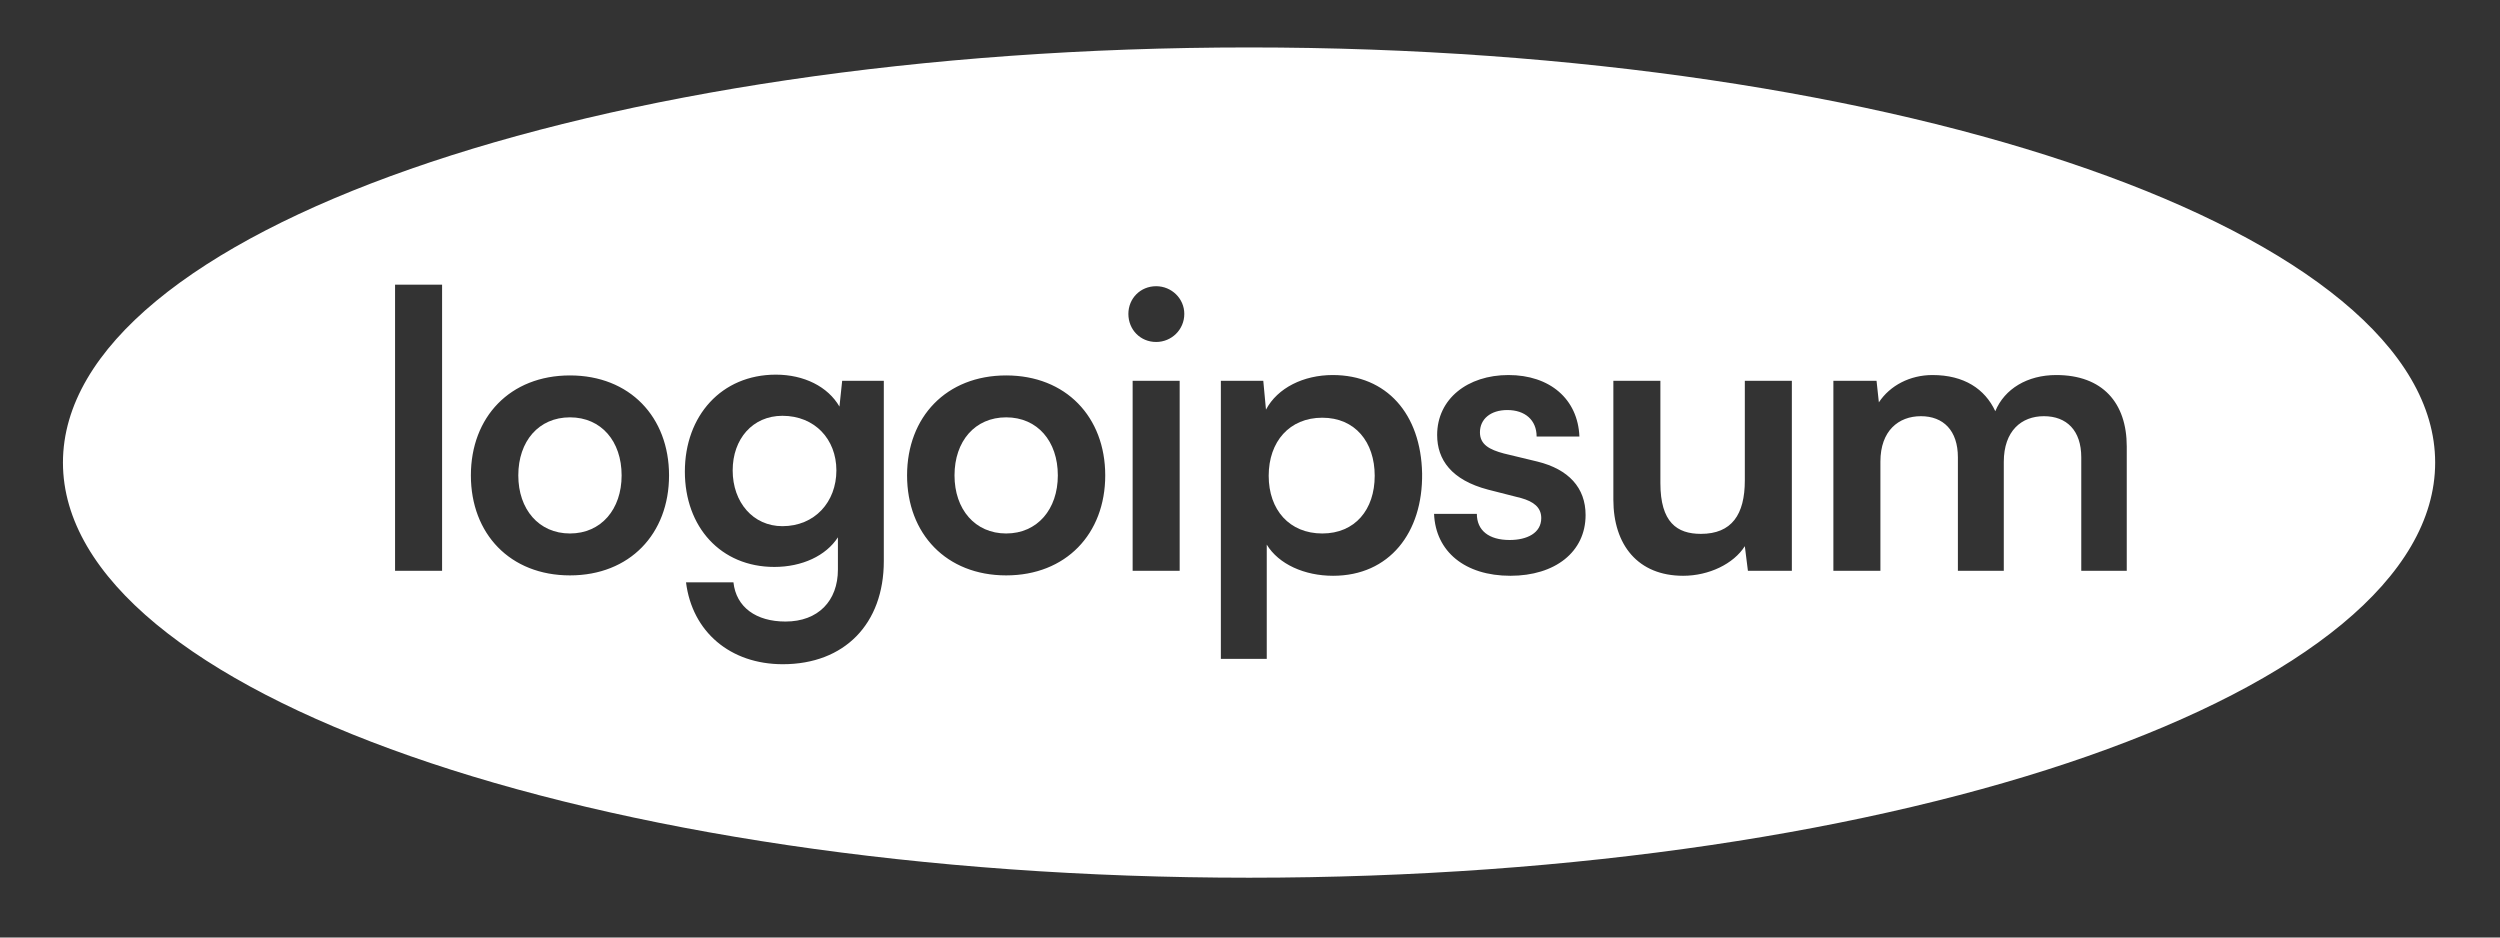 <svg width="128" height="48" viewBox="0 0 128 48" fill="none" xmlns="http://www.w3.org/2000/svg">
<rect x="0" y="0" width="128" height="48" fill="#333333" stroke="none"/>
<g id="logo-32">
<path id="Vector" d="M26.537 24.341C26.537 22.588 27.583 21.368 29.182 21.368C30.781 21.368 31.827 22.588 31.827 24.341C31.827 26.073 30.781 27.314 29.182 27.314C27.583 27.314 26.537 26.073 26.537 24.341Z" fill="white"/>
<path id="Vector_2" d="M40.059 21.289C38.539 21.289 37.513 22.47 37.513 24.085C37.513 25.719 38.559 26.94 40.059 26.94C41.717 26.94 42.823 25.699 42.823 24.085C42.823 22.49 41.717 21.289 40.059 21.289Z" fill="white"/>
<path id="Vector_3" d="M48.871 24.341C48.871 22.588 49.917 21.368 51.516 21.368C53.115 21.368 54.161 22.588 54.161 24.341C54.161 26.073 53.115 27.314 51.516 27.314C49.917 27.314 48.871 26.073 48.871 24.341Z" fill="white"/>
<path id="Vector_4" d="M64.957 24.36C64.957 22.608 66.023 21.387 67.701 21.387C69.379 21.387 70.385 22.628 70.385 24.36C70.385 26.093 69.379 27.314 67.701 27.314C66.023 27.314 64.957 26.113 64.957 24.36Z" fill="white"/>
<path id="Vector_5" fill-rule="evenodd" clip-rule="evenodd" d="M63.951 44.939C97.491 44.939 124.68 35.423 124.68 23.684C124.68 11.945 97.491 2.429 63.951 2.429C30.412 2.429 3.223 11.945 3.223 23.684C3.223 35.423 30.412 44.939 63.951 44.939ZM22.635 29.224V14.575H20.227V29.224H22.635ZM24.109 24.341C24.109 27.334 26.122 29.46 29.182 29.46C32.242 29.46 34.255 27.334 34.255 24.341C34.255 21.348 32.242 19.222 29.182 19.222C26.122 19.222 24.109 21.348 24.109 24.341ZM39.645 29.027C36.901 29.027 35.065 26.979 35.065 24.144C35.065 21.289 36.94 19.182 39.723 19.182C41.164 19.182 42.388 19.793 42.98 20.817L43.119 19.497H45.251V28.732C45.251 31.941 43.237 34.008 40.079 34.008C37.394 34.008 35.44 32.354 35.124 29.814H37.552C37.69 31.094 38.717 31.823 40.217 31.823C41.895 31.823 42.901 30.759 42.901 29.165V27.511C42.29 28.456 41.066 29.027 39.645 29.027ZM46.442 24.341C46.442 27.334 48.456 29.46 51.515 29.46C54.575 29.46 56.588 27.334 56.588 24.341C56.588 21.348 54.575 19.222 51.515 19.222C48.456 19.222 46.442 21.348 46.442 24.341ZM60.636 16.071C60.636 16.879 59.984 17.509 59.195 17.509C58.385 17.509 57.773 16.879 57.773 16.071C57.773 15.284 58.385 14.654 59.195 14.654C59.984 14.654 60.636 15.284 60.636 16.071ZM60.399 19.497V29.224H57.991V19.497H60.399ZM62.508 33.733H64.858V27.885C65.469 28.889 66.792 29.48 68.253 29.48C71.135 29.48 72.852 27.274 72.812 24.242C72.753 21.191 70.996 19.202 68.233 19.202C66.753 19.202 65.41 19.852 64.818 20.974L64.68 19.497H62.508V33.733ZM77.332 29.48C75.003 29.48 73.503 28.239 73.424 26.31H75.615C75.615 27.156 76.227 27.648 77.293 27.648C78.181 27.648 78.912 27.294 78.912 26.526C78.912 25.975 78.517 25.68 77.885 25.502L76.188 25.069C74.312 24.577 73.582 23.534 73.582 22.273C73.582 20.423 75.141 19.202 77.234 19.202C79.346 19.202 80.787 20.423 80.866 22.352H78.675C78.675 21.506 78.082 20.994 77.175 20.994C76.306 20.994 75.773 21.466 75.773 22.136C75.773 22.766 76.266 23.022 76.997 23.218L78.714 23.632C80.313 24.026 81.182 24.971 81.182 26.369C81.182 28.259 79.622 29.48 77.332 29.48ZM86.177 29.48C87.499 29.48 88.762 28.869 89.335 27.964L89.493 29.224H91.743V19.497H89.335V24.597C89.335 26.349 88.664 27.334 87.085 27.334C85.861 27.334 85.012 26.743 85.012 24.735V19.497H82.604V25.581C82.604 27.904 83.867 29.48 86.177 29.48ZM96.277 23.632V29.224H93.869V19.497H96.079L96.198 20.6C96.771 19.733 97.797 19.202 98.942 19.202C100.56 19.202 101.626 19.911 102.159 21.053C102.633 19.911 103.798 19.202 105.279 19.202C107.647 19.202 108.89 20.62 108.89 22.864V29.224H106.561V23.415C106.561 22.037 105.812 21.309 104.647 21.309C103.502 21.309 102.594 22.057 102.594 23.652V29.224H100.244V23.415C100.244 22.037 99.495 21.309 98.35 21.309C97.205 21.309 96.277 22.057 96.277 23.632Z" fill="white"/>
</g>
</svg>
